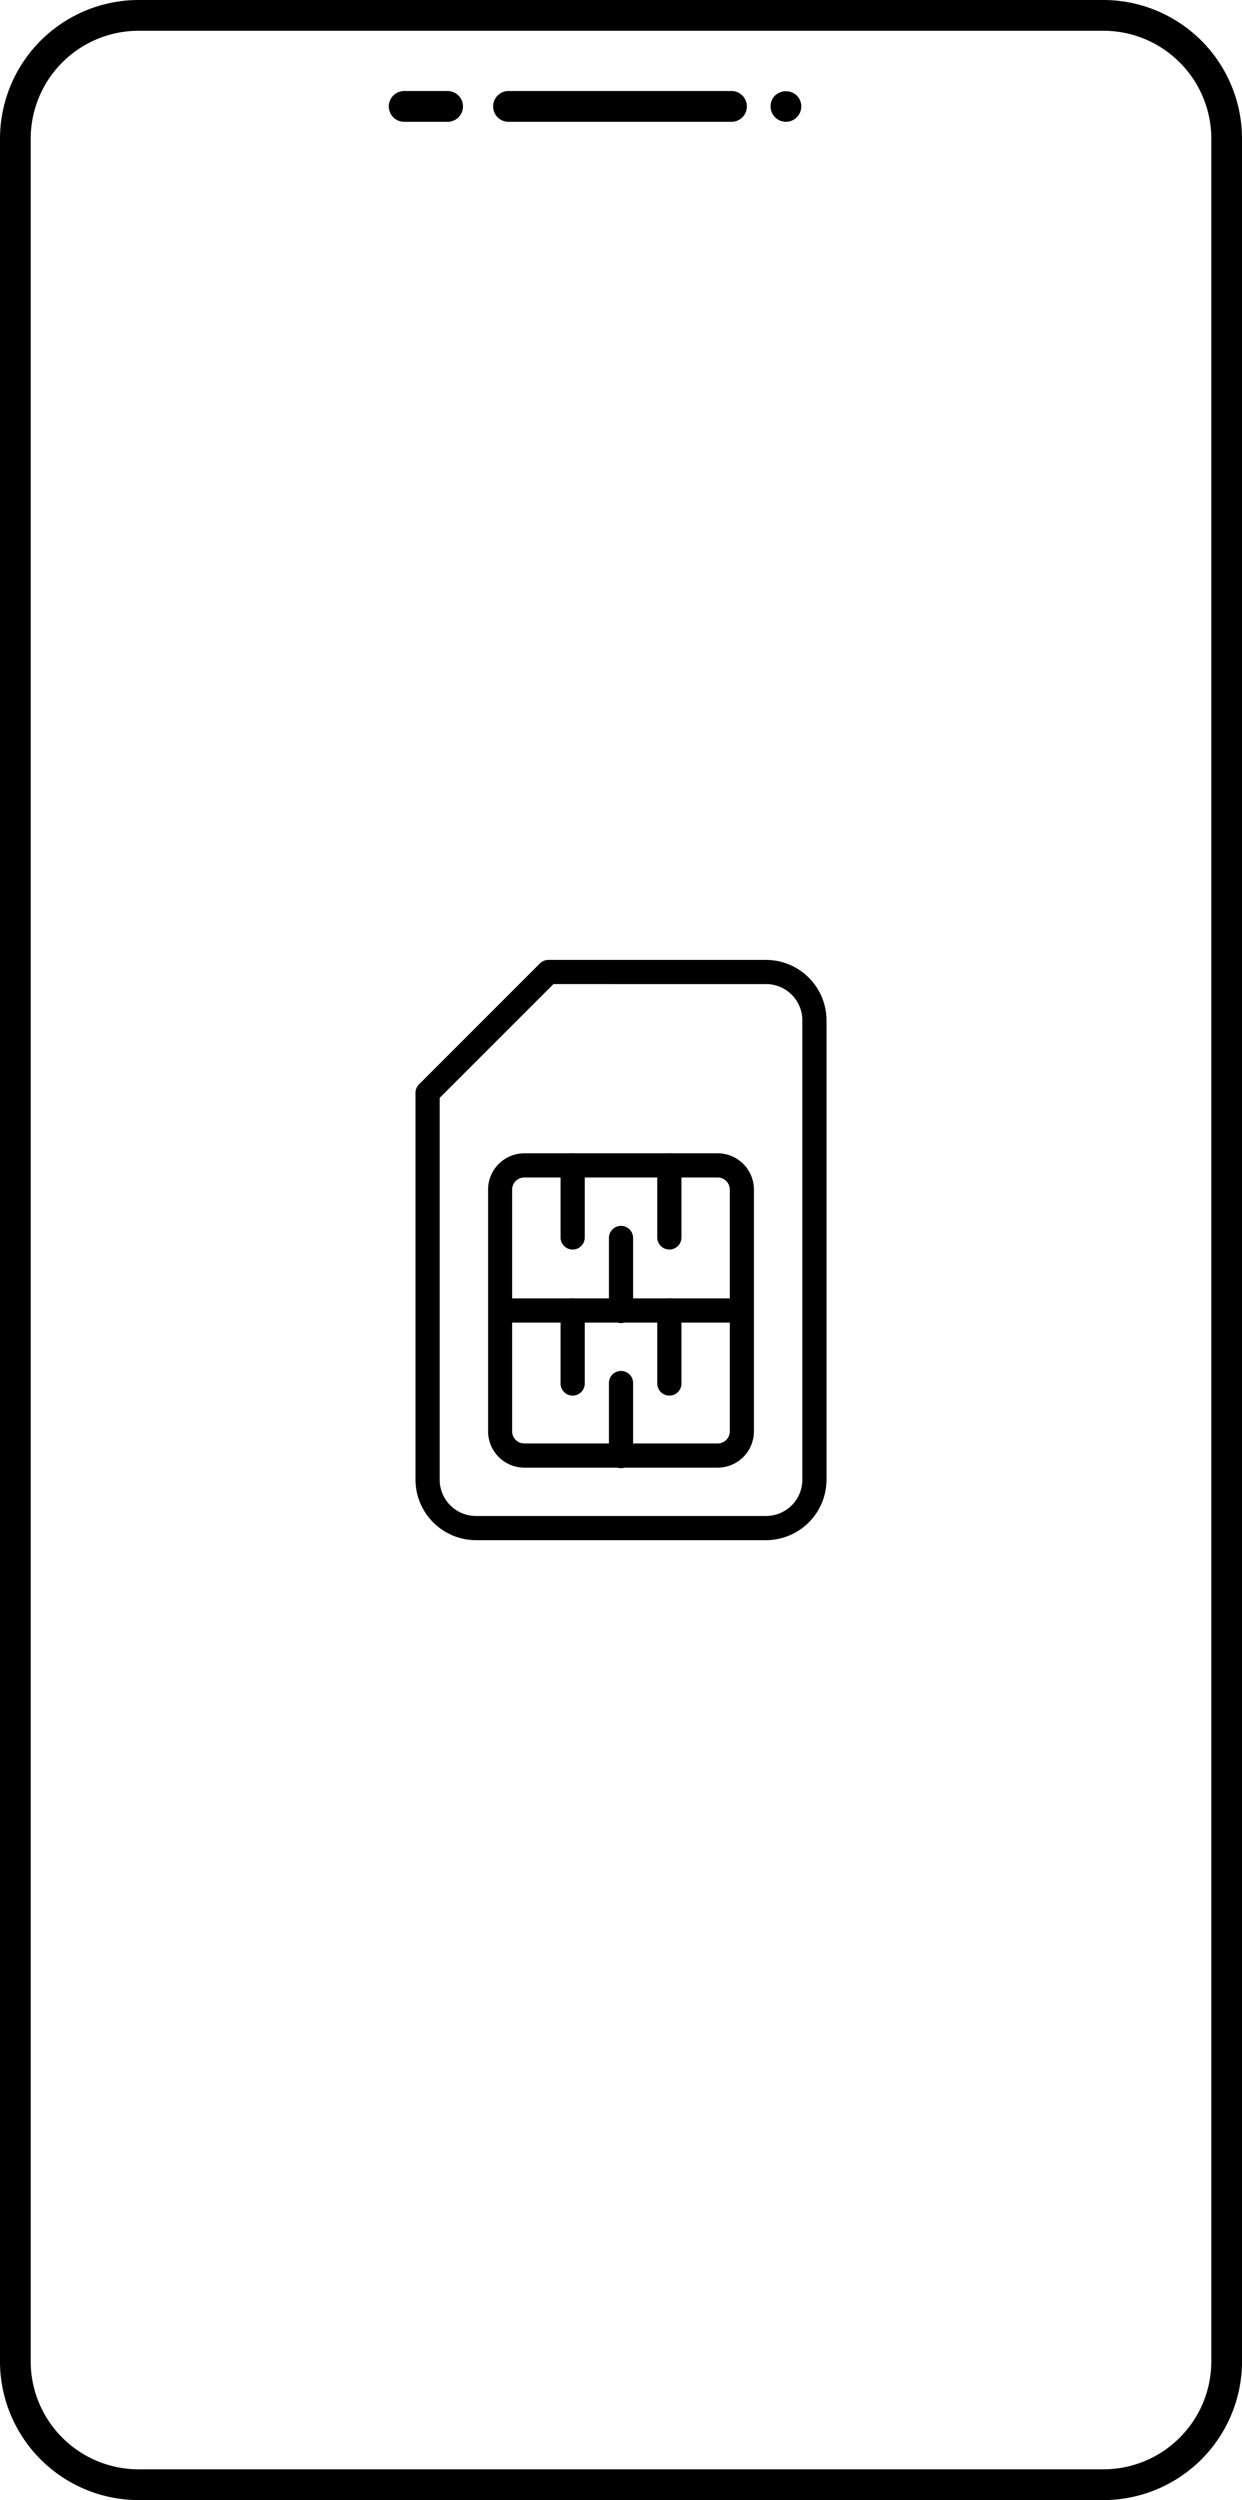 <?xml version="1.0" encoding="UTF-8"?> <svg xmlns="http://www.w3.org/2000/svg" id="Layer_1" data-name="Layer 1" viewBox="0 0 635.41 1279"><path d="M874.22,491.07H762.89a6.25,6.25,0,0,0-4.38,1.8l-61.84,61.85a6.18,6.18,0,0,0-1.81,4.38V757a31,31,0,0,0,30.92,30.92H874.22A31,31,0,0,0,905.14,757V522A31,31,0,0,0,874.22,491.07ZM892.77,757a18.57,18.57,0,0,1-18.55,18.55H725.78A18.57,18.57,0,0,1,707.23,757V561.66l58.22-58.22H874.22A18.57,18.57,0,0,1,892.77,522Z" transform="translate(-482.29)"></path><path d="M849.48,590h-99A18.58,18.58,0,0,0,732,608.58V732.27a18.58,18.58,0,0,0,18.55,18.56h99A18.58,18.58,0,0,0,868,732.27V608.58A18.58,18.58,0,0,0,849.48,590Zm6.18,142.25a6.19,6.19,0,0,1-6.18,6.19h-99a6.19,6.19,0,0,1-6.18-6.19V608.58a6.19,6.19,0,0,1,6.18-6.19h99a6.19,6.19,0,0,1,6.18,6.19V732.27Z" transform="translate(-482.29)"></path><path d="M861.85,664.24H738.15a6.19,6.19,0,0,0,0,12.37h123.7a6.19,6.19,0,0,0,0-12.37Z" transform="translate(-482.29)"></path><path d="M775.26,590a6.19,6.19,0,0,0-6.18,6.19v37.11a6.19,6.19,0,0,0,12.37,0V596.21A6.19,6.19,0,0,0,775.26,590Z" transform="translate(-482.29)"></path><path d="M800,627.13a6.19,6.19,0,0,0-6.18,6.19v37.1a6.19,6.19,0,1,0,12.37,0v-37.1A6.19,6.19,0,0,0,800,627.13Z" transform="translate(-482.29)"></path><path d="M824.74,590a6.19,6.19,0,0,0-6.19,6.19v37.11a6.19,6.19,0,0,0,12.37,0V596.21A6.19,6.19,0,0,0,824.74,590Z" transform="translate(-482.29)"></path><path d="M800,701.35a6.18,6.18,0,0,0-6.18,6.18v37.11a6.19,6.19,0,1,0,12.37,0V707.53A6.19,6.19,0,0,0,800,701.35Z" transform="translate(-482.29)"></path><path d="M775.26,664.24a6.18,6.18,0,0,0-6.18,6.18v37.11a6.19,6.19,0,1,0,12.37,0V670.42A6.19,6.19,0,0,0,775.26,664.24Z" transform="translate(-482.29)"></path><path d="M824.74,664.24a6.19,6.19,0,0,0-6.19,6.18v37.11a6.19,6.19,0,1,0,12.37,0V670.42A6.18,6.18,0,0,0,824.74,664.24Z" transform="translate(-482.29)"></path><path d="M1046.78,0H553.22a71,71,0,0,0-70.93,70.92V1208.08A71,71,0,0,0,553.22,1279h493.56a71,71,0,0,0,70.93-70.92V70.92A71,71,0,0,0,1046.78,0ZM1102,1208.08a55.24,55.24,0,0,1-55.18,55.18H553.22A55.24,55.24,0,0,1,498,1208.08V70.92a55.24,55.24,0,0,1,55.18-55.18h493.56A55.24,55.24,0,0,1,1102,70.92Z" transform="translate(-482.29)"></path><path d="M856.8,62.32H742.17a7.88,7.88,0,0,1,0-15.75H856.8a7.88,7.88,0,0,1,0,15.75Z" transform="translate(-482.29)"></path><path d="M711,62.32h-22.2a7.88,7.88,0,0,1,0-15.75H711a7.88,7.88,0,1,1,0,15.75Z" transform="translate(-482.29)"></path><path d="M884.38,62.31a7.88,7.88,0,0,1-5.57-13.44,8.12,8.12,0,0,1,11.11,0,7.87,7.87,0,0,1-5.54,13.44Z" transform="translate(-482.29)"></path></svg> 
